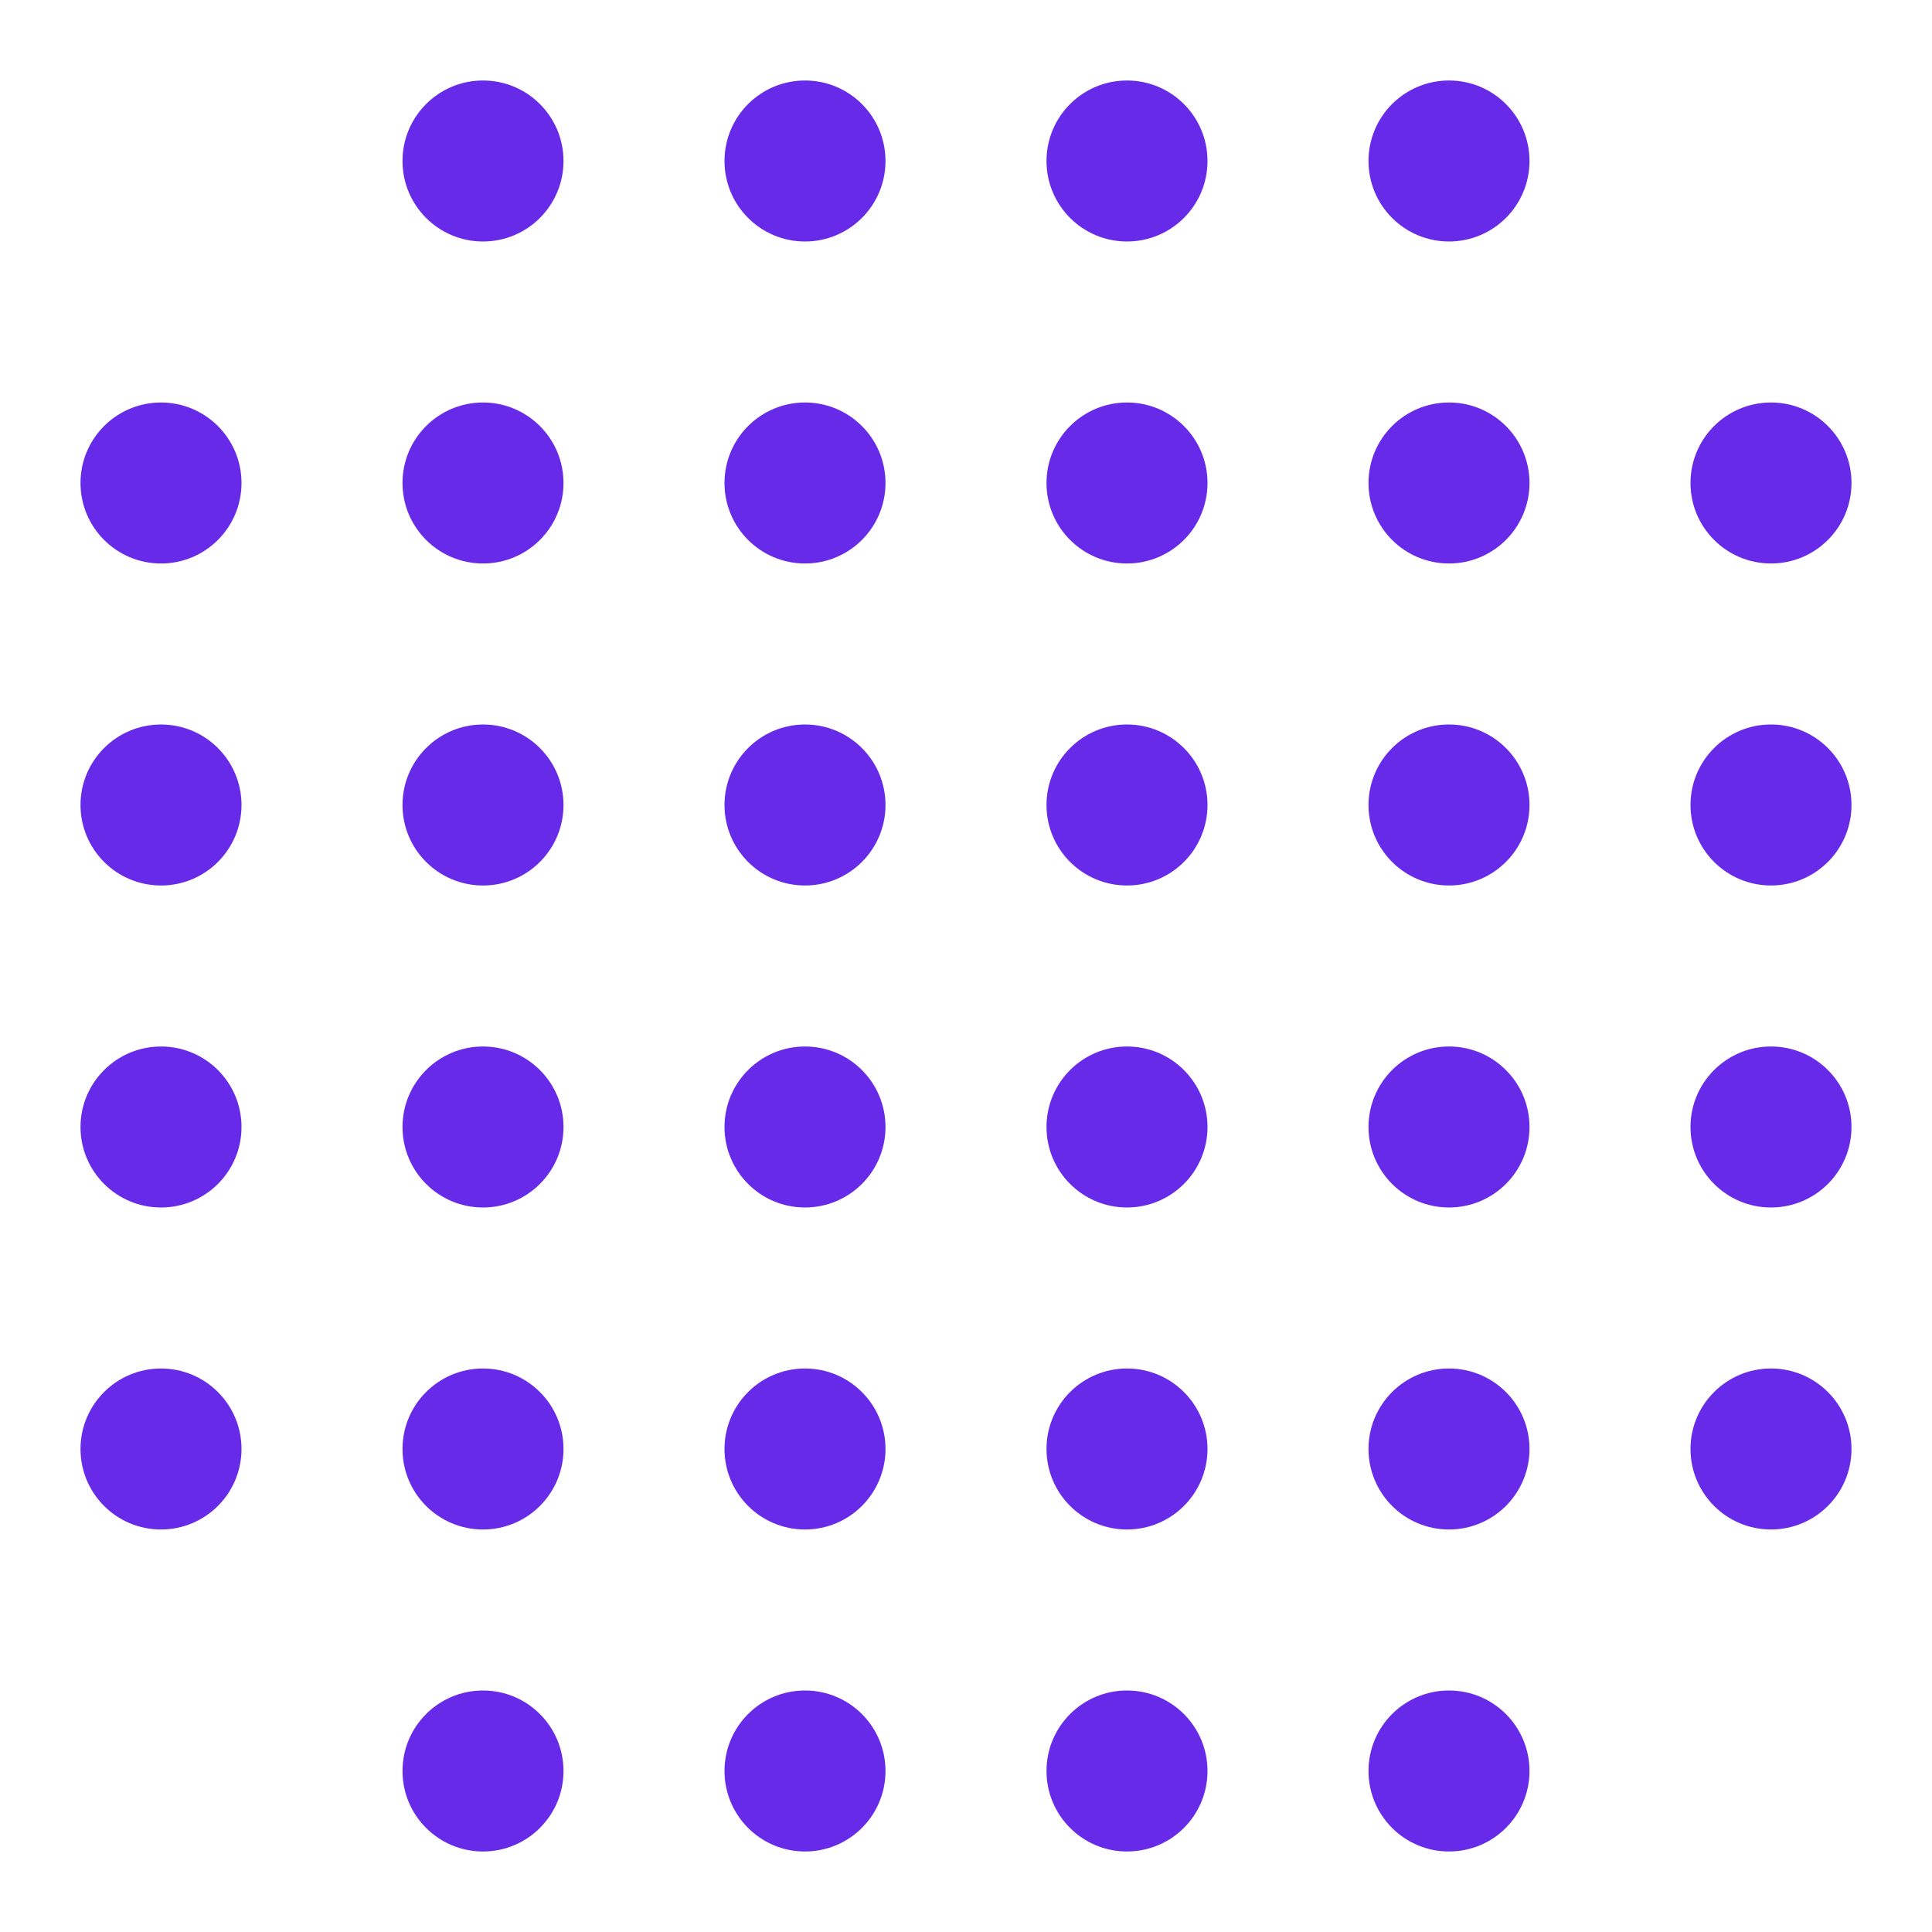<svg fill="none" height="48" viewBox="0 0 48 48" width="48" xmlns="http://www.w3.org/2000/svg"><path clip-rule="evenodd" d="m14 4c0 1.105-.895 2-2 2s-2-.895-2-2 .895-2 2-2 2 .895 2 2zm-10 10c1.105 0 2-.895 2-2s-.895-2-2-2-2 .895-2 2 .895 2 2 2zm0 8c1.105 0 2-.895 2-2s-.895-2-2-2-2 .895-2 2 .895 2 2 2zm2 6c0 1.105-.895 2-2 2s-2-.895-2-2 .895-2 2-2 2 .895 2 2zm-2 10c1.105 0 2-.895 2-2s-.895-2-2-2-2 .895-2 2 .895 2 2 2zm8-24c1.105 0 2-.895 2-2s-.895-2-2-2-2 .895-2 2 .895 2 2 2zm2 6c0 1.105-.895 2-2 2s-2-.895-2-2 .895-2 2-2 2 .895 2 2zm-2 10c1.105 0 2-.895 2-2s-.895-2-2-2-2 .895-2 2 .895 2 2 2zm2 6c0 1.105-.895 2-2 2s-2-.895-2-2 .895-2 2-2 2 .895 2 2zm-2 10c1.105 0 2-.895 2-2s-.895-2-2-2-2 .895-2 2 .895 2 2 2zm10-42c0 1.105-.895 2-2 2s-2-.895-2-2 .895-2 2-2 2 .895 2 2zm-2 10c1.105 0 2-.895 2-2s-.895-2-2-2-2 .895-2 2 .895 2 2 2zm2 6c0 1.105-.895 2-2 2s-2-.895-2-2 .895-2 2-2 2 .895 2 2zm-2 10c1.105 0 2-.895 2-2s-.895-2-2-2-2 .895-2 2 .895 2 2 2zm2 6c0 1.105-.895 2-2 2s-2-.895-2-2 .895-2 2-2 2 .895 2 2zm-2 10c1.105 0 2-.895 2-2s-.895-2-2-2-2 .895-2 2 .895 2 2 2zm10-42c0 1.105-.895 2-2 2s-2-.895-2-2 .895-2 2-2 2 .895 2 2zm-2 10c1.105 0 2-.895 2-2s-.895-2-2-2-2 .895-2 2 .895 2 2 2zm2 6c0 1.105-.895 2-2 2s-2-.895-2-2 .895-2 2-2 2 .895 2 2zm-2 10c1.105 0 2-.895 2-2s-.895-2-2-2-2 .895-2 2 .895 2 2 2zm2 6c0 1.105-.895 2-2 2s-2-.895-2-2 .895-2 2-2 2 .895 2 2zm-2 10c1.105 0 2-.895 2-2s-.895-2-2-2-2 .895-2 2 .895 2 2 2zm10-42c0 1.105-.895 2-2 2s-2-.895-2-2 .895-2 2-2 2 .895 2 2zm-2 10c1.105 0 2-.895 2-2s-.895-2-2-2-2 .895-2 2 .895 2 2 2zm2 6c0 1.105-.895 2-2 2s-2-.895-2-2 .895-2 2-2 2 .895 2 2zm-2 10c1.105 0 2-.895 2-2s-.895-2-2-2-2 .895-2 2 .895 2 2 2zm2 6c0 1.105-.895 2-2 2s-2-.895-2-2 .895-2 2-2 2 .895 2 2zm-2 10c1.105 0 2-.895 2-2s-.895-2-2-2-2 .895-2 2 .895 2 2 2zm10-34c0 1.105-.895 2-2 2s-2-.895-2-2 .895-2 2-2 2 .895 2 2zm-2 10c1.105 0 2-.895 2-2s-.895-2-2-2-2 .895-2 2 .895 2 2 2zm2 6c0 1.105-.895 2-2 2s-2-.895-2-2 .895-2 2-2 2 .895 2 2zm-2 10c1.105 0 2-.895 2-2s-.895-2-2-2-2 .895-2 2 .895 2 2 2z" fill="#682ae9" fill-rule="evenodd"/></svg>